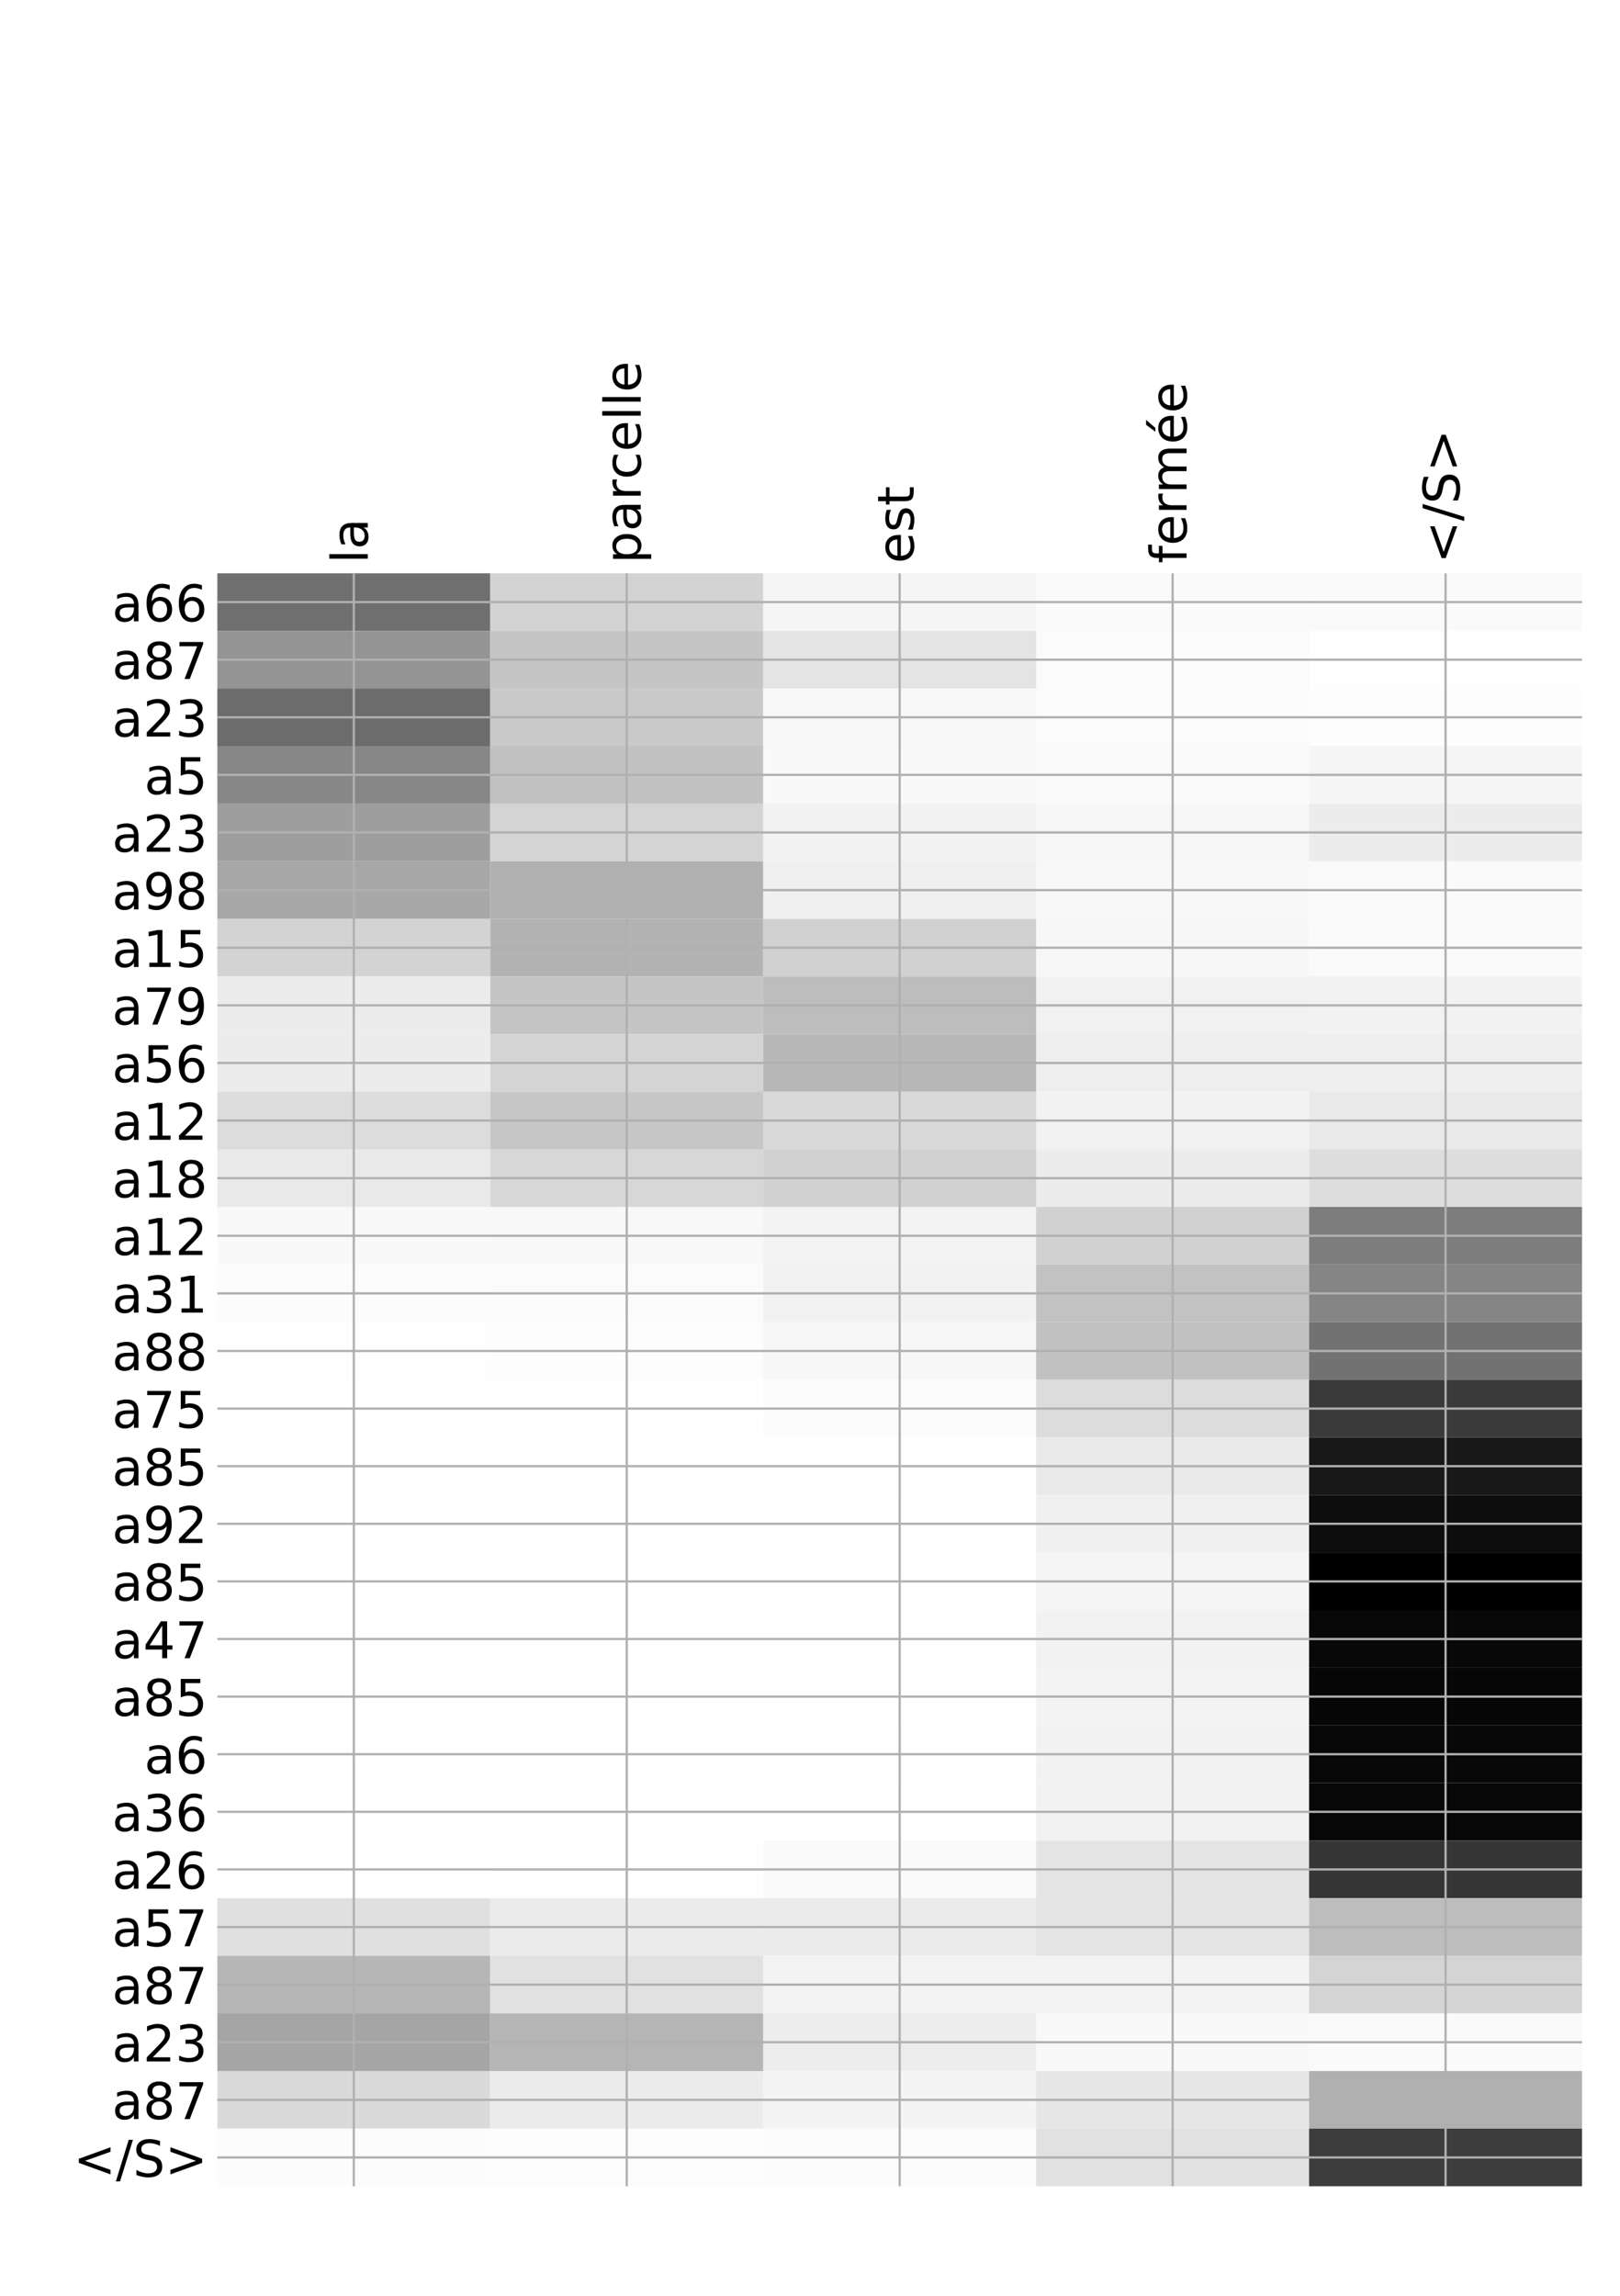 <?xml version="1.0" encoding="utf-8" standalone="no"?>
<!DOCTYPE svg PUBLIC "-//W3C//DTD SVG 1.1//EN"
  "http://www.w3.org/Graphics/SVG/1.1/DTD/svg11.dtd">
<!-- Created with matplotlib (http://matplotlib.org/) -->
<svg height="816pt" version="1.1" viewBox="0 0 576 816" width="576pt" xmlns="http://www.w3.org/2000/svg" xmlns:xlink="http://www.w3.org/1999/xlink">
 <defs>
  <style type="text/css">
*{stroke-linecap:butt;stroke-linejoin:round;}
  </style>
 </defs>
 <g id="figure_1">
  <g id="patch_1">
   <path d="M 0 816 
L 576 816 
L 576 0 
L 0 0 
z
" style="fill:#ffffff;"/>
  </g>
  <g id="axes_1">
   <g id="PolyCollection_1">
    <path clip-path="url(#p87428ae149)" d="M 77.275 203.764 
L 77.275 224.239 
L 174.32 224.239 
L 174.32 203.764 
L 77.275 203.764 
z
" style="fill:#6f6f6f;"/>
    <path clip-path="url(#p87428ae149)" d="M 174.32 203.764 
L 174.32 224.239 
L 271.365 224.239 
L 271.365 203.764 
L 174.32 203.764 
z
" style="fill:#d3d3d3;"/>
    <path clip-path="url(#p87428ae149)" d="M 271.365 203.764 
L 271.365 224.239 
L 368.41 224.239 
L 368.41 203.764 
L 271.365 203.764 
z
" style="fill:#f5f5f5;"/>
    <path clip-path="url(#p87428ae149)" d="M 368.41 203.764 
L 368.41 224.239 
L 465.455 224.239 
L 465.455 203.764 
L 368.41 203.764 
z
" style="fill:#fafafa;"/>
    <path clip-path="url(#p87428ae149)" d="M 465.455 203.764 
L 465.455 224.239 
L 562.5 224.239 
L 562.5 203.764 
L 465.455 203.764 
z
" style="fill:#fafafa;"/>
    <path clip-path="url(#p87428ae149)" d="M 77.275 224.239 
L 77.275 244.714 
L 174.32 244.714 
L 174.32 224.239 
L 77.275 224.239 
z
" style="fill:#949494;"/>
    <path clip-path="url(#p87428ae149)" d="M 174.32 224.239 
L 174.32 244.714 
L 271.365 244.714 
L 271.365 224.239 
L 174.32 224.239 
z
" style="fill:#c5c5c5;"/>
    <path clip-path="url(#p87428ae149)" d="M 271.365 224.239 
L 271.365 244.714 
L 368.41 244.714 
L 368.41 224.239 
L 271.365 224.239 
z
" style="fill:#e4e4e4;"/>
    <path clip-path="url(#p87428ae149)" d="M 368.41 224.239 
L 368.41 244.714 
L 465.455 244.714 
L 465.455 224.239 
L 368.41 224.239 
z
" style="fill:#fbfbfb;"/>
    <path clip-path="url(#p87428ae149)" d="M 465.455 224.239 
L 465.455 244.714 
L 562.5 244.714 
L 562.5 224.239 
L 465.455 224.239 
z
" style="fill:#fefefe;"/>
    <path clip-path="url(#p87428ae149)" d="M 77.275 244.714 
L 77.275 265.19 
L 174.32 265.19 
L 174.32 244.714 
L 77.275 244.714 
z
" style="fill:#6c6c6c;"/>
    <path clip-path="url(#p87428ae149)" d="M 174.32 244.714 
L 174.32 265.19 
L 271.365 265.19 
L 271.365 244.714 
L 174.32 244.714 
z
" style="fill:#c9c9c9;"/>
    <path clip-path="url(#p87428ae149)" d="M 271.365 244.714 
L 271.365 265.19 
L 368.41 265.19 
L 368.41 244.714 
L 271.365 244.714 
z
" style="fill:#f8f8f8;"/>
    <path clip-path="url(#p87428ae149)" d="M 368.41 244.714 
L 368.41 265.19 
L 465.455 265.19 
L 465.455 244.714 
L 368.41 244.714 
z
" style="fill:#fbfbfb;"/>
    <path clip-path="url(#p87428ae149)" d="M 465.455 244.714 
L 465.455 265.19 
L 562.5 265.19 
L 562.5 244.714 
L 465.455 244.714 
z
" style="fill:#fdfdfd;"/>
    <path clip-path="url(#p87428ae149)" d="M 77.275 265.19 
L 77.275 285.665 
L 174.32 285.665 
L 174.32 265.19 
L 77.275 265.19 
z
" style="fill:#878787;"/>
    <path clip-path="url(#p87428ae149)" d="M 174.32 265.19 
L 174.32 285.665 
L 271.365 285.665 
L 271.365 265.19 
L 174.32 265.19 
z
" style="fill:#c1c1c1;"/>
    <path clip-path="url(#p87428ae149)" d="M 271.365 265.19 
L 271.365 285.665 
L 368.41 285.665 
L 368.41 265.19 
L 271.365 265.19 
z
" style="fill:#f9f9f9;"/>
    <path clip-path="url(#p87428ae149)" d="M 368.41 265.19 
L 368.41 285.665 
L 465.455 285.665 
L 465.455 265.19 
L 368.41 265.19 
z
" style="fill:#fafafa;"/>
    <path clip-path="url(#p87428ae149)" d="M 465.455 265.19 
L 465.455 285.665 
L 562.5 285.665 
L 562.5 265.19 
L 465.455 265.19 
z
" style="fill:#f5f5f5;"/>
    <path clip-path="url(#p87428ae149)" d="M 77.275 285.665 
L 77.275 306.14 
L 174.32 306.14 
L 174.32 285.665 
L 77.275 285.665 
z
" style="fill:#9e9e9e;"/>
    <path clip-path="url(#p87428ae149)" d="M 174.32 285.665 
L 174.32 306.14 
L 271.365 306.14 
L 271.365 285.665 
L 174.32 285.665 
z
" style="fill:#d4d4d4;"/>
    <path clip-path="url(#p87428ae149)" d="M 271.365 285.665 
L 271.365 306.14 
L 368.41 306.14 
L 368.41 285.665 
L 271.365 285.665 
z
" style="fill:#f2f2f2;"/>
    <path clip-path="url(#p87428ae149)" d="M 368.41 285.665 
L 368.41 306.14 
L 465.455 306.14 
L 465.455 285.665 
L 368.41 285.665 
z
" style="fill:#f6f6f6;"/>
    <path clip-path="url(#p87428ae149)" d="M 465.455 285.665 
L 465.455 306.14 
L 562.5 306.14 
L 562.5 285.665 
L 465.455 285.665 
z
" style="fill:#ececec;"/>
    <path clip-path="url(#p87428ae149)" d="M 77.275 306.14 
L 77.275 326.615 
L 174.32 326.615 
L 174.32 306.14 
L 77.275 306.14 
z
" style="fill:#a7a7a7;"/>
    <path clip-path="url(#p87428ae149)" d="M 174.32 306.14 
L 174.32 326.615 
L 271.365 326.615 
L 271.365 306.14 
L 174.32 306.14 
z
" style="fill:#b0b0b0;"/>
    <path clip-path="url(#p87428ae149)" d="M 271.365 306.14 
L 271.365 326.615 
L 368.41 326.615 
L 368.41 306.14 
L 271.365 306.14 
z
" style="fill:#f0f0f0;"/>
    <path clip-path="url(#p87428ae149)" d="M 368.41 306.14 
L 368.41 326.615 
L 465.455 326.615 
L 465.455 306.14 
L 368.41 306.14 
z
" style="fill:#f8f8f8;"/>
    <path clip-path="url(#p87428ae149)" d="M 465.455 306.14 
L 465.455 326.615 
L 562.5 326.615 
L 562.5 306.14 
L 465.455 306.14 
z
" style="fill:#fafafa;"/>
    <path clip-path="url(#p87428ae149)" d="M 77.275 326.615 
L 77.275 347.09 
L 174.32 347.09 
L 174.32 326.615 
L 77.275 326.615 
z
" style="fill:#d3d3d3;"/>
    <path clip-path="url(#p87428ae149)" d="M 174.32 326.615 
L 174.32 347.09 
L 271.365 347.09 
L 271.365 326.615 
L 174.32 326.615 
z
" style="fill:#b3b3b3;"/>
    <path clip-path="url(#p87428ae149)" d="M 271.365 326.615 
L 271.365 347.09 
L 368.41 347.09 
L 368.41 326.615 
L 271.365 326.615 
z
" style="fill:#d1d1d1;"/>
    <path clip-path="url(#p87428ae149)" d="M 368.41 326.615 
L 368.41 347.09 
L 465.455 347.09 
L 465.455 326.615 
L 368.41 326.615 
z
" style="fill:#f7f7f7;"/>
    <path clip-path="url(#p87428ae149)" d="M 465.455 326.615 
L 465.455 347.09 
L 562.5 347.09 
L 562.5 326.615 
L 465.455 326.615 
z
" style="fill:#fafafa;"/>
    <path clip-path="url(#p87428ae149)" d="M 77.275 347.09 
L 77.275 367.566 
L 174.32 367.566 
L 174.32 347.09 
L 77.275 347.09 
z
" style="fill:#ececec;"/>
    <path clip-path="url(#p87428ae149)" d="M 174.32 347.09 
L 174.32 367.566 
L 271.365 367.566 
L 271.365 347.09 
L 174.32 347.09 
z
" style="fill:#c5c5c5;"/>
    <path clip-path="url(#p87428ae149)" d="M 271.365 347.09 
L 271.365 367.566 
L 368.41 367.566 
L 368.41 347.09 
L 271.365 347.09 
z
" style="fill:#bdbdbd;"/>
    <path clip-path="url(#p87428ae149)" d="M 368.41 347.09 
L 368.41 367.566 
L 465.455 367.566 
L 465.455 347.09 
L 368.41 347.09 
z
" style="fill:#f1f1f1;"/>
    <path clip-path="url(#p87428ae149)" d="M 465.455 347.09 
L 465.455 367.566 
L 562.5 367.566 
L 562.5 347.09 
L 465.455 347.09 
z
" style="fill:#f2f2f2;"/>
    <path clip-path="url(#p87428ae149)" d="M 77.275 367.566 
L 77.275 388.041 
L 174.32 388.041 
L 174.32 367.566 
L 77.275 367.566 
z
" style="fill:#ececec;"/>
    <path clip-path="url(#p87428ae149)" d="M 174.32 367.566 
L 174.32 388.041 
L 271.365 388.041 
L 271.365 367.566 
L 174.32 367.566 
z
" style="fill:#d4d4d4;"/>
    <path clip-path="url(#p87428ae149)" d="M 271.365 367.566 
L 271.365 388.041 
L 368.41 388.041 
L 368.41 367.566 
L 271.365 367.566 
z
" style="fill:#b8b8b8;"/>
    <path clip-path="url(#p87428ae149)" d="M 368.41 367.566 
L 368.41 388.041 
L 465.455 388.041 
L 465.455 367.566 
L 368.41 367.566 
z
" style="fill:#eeeeee;"/>
    <path clip-path="url(#p87428ae149)" d="M 465.455 367.566 
L 465.455 388.041 
L 562.5 388.041 
L 562.5 367.566 
L 465.455 367.566 
z
" style="fill:#eeeeee;"/>
    <path clip-path="url(#p87428ae149)" d="M 77.275 388.041 
L 77.275 408.516 
L 174.32 408.516 
L 174.32 388.041 
L 77.275 388.041 
z
" style="fill:#dcdcdc;"/>
    <path clip-path="url(#p87428ae149)" d="M 174.32 388.041 
L 174.32 408.516 
L 271.365 408.516 
L 271.365 388.041 
L 174.32 388.041 
z
" style="fill:#c6c6c6;"/>
    <path clip-path="url(#p87428ae149)" d="M 271.365 388.041 
L 271.365 408.516 
L 368.41 408.516 
L 368.41 388.041 
L 271.365 388.041 
z
" style="fill:#d9d9d9;"/>
    <path clip-path="url(#p87428ae149)" d="M 368.41 388.041 
L 368.41 408.516 
L 465.455 408.516 
L 465.455 388.041 
L 368.41 388.041 
z
" style="fill:#f2f2f2;"/>
    <path clip-path="url(#p87428ae149)" d="M 465.455 388.041 
L 465.455 408.516 
L 562.5 408.516 
L 562.5 388.041 
L 465.455 388.041 
z
" style="fill:#e9e9e9;"/>
    <path clip-path="url(#p87428ae149)" d="M 77.275 408.516 
L 77.275 428.991 
L 174.32 428.991 
L 174.32 408.516 
L 77.275 408.516 
z
" style="fill:#e9e9e9;"/>
    <path clip-path="url(#p87428ae149)" d="M 174.32 408.516 
L 174.32 428.991 
L 271.365 428.991 
L 271.365 408.516 
L 174.32 408.516 
z
" style="fill:#d7d7d7;"/>
    <path clip-path="url(#p87428ae149)" d="M 271.365 408.516 
L 271.365 428.991 
L 368.41 428.991 
L 368.41 408.516 
L 271.365 408.516 
z
" style="fill:#d1d1d1;"/>
    <path clip-path="url(#p87428ae149)" d="M 368.41 408.516 
L 368.41 428.991 
L 465.455 428.991 
L 465.455 408.516 
L 368.41 408.516 
z
" style="fill:#ececec;"/>
    <path clip-path="url(#p87428ae149)" d="M 465.455 408.516 
L 465.455 428.991 
L 562.5 428.991 
L 562.5 408.516 
L 465.455 408.516 
z
" style="fill:#dddddd;"/>
    <path clip-path="url(#p87428ae149)" d="M 77.275 428.991 
L 77.275 449.467 
L 174.32 449.467 
L 174.32 428.991 
L 77.275 428.991 
z
" style="fill:#f9f9f9;"/>
    <path clip-path="url(#p87428ae149)" d="M 174.32 428.991 
L 174.32 449.467 
L 271.365 449.467 
L 271.365 428.991 
L 174.32 428.991 
z
" style="fill:#f8f8f8;"/>
    <path clip-path="url(#p87428ae149)" d="M 271.365 428.991 
L 271.365 449.467 
L 368.41 449.467 
L 368.41 428.991 
L 271.365 428.991 
z
" style="fill:#f3f3f3;"/>
    <path clip-path="url(#p87428ae149)" d="M 368.41 428.991 
L 368.41 449.467 
L 465.455 449.467 
L 465.455 428.991 
L 368.41 428.991 
z
" style="fill:#d1d1d1;"/>
    <path clip-path="url(#p87428ae149)" d="M 465.455 428.991 
L 465.455 449.467 
L 562.5 449.467 
L 562.5 428.991 
L 465.455 428.991 
z
" style="fill:#7d7d7d;"/>
    <path clip-path="url(#p87428ae149)" d="M 77.275 449.467 
L 77.275 469.942 
L 174.32 469.942 
L 174.32 449.467 
L 77.275 449.467 
z
" style="fill:#fcfcfc;"/>
    <path clip-path="url(#p87428ae149)" d="M 174.32 449.467 
L 174.32 469.942 
L 271.365 469.942 
L 271.365 449.467 
L 174.32 449.467 
z
" style="fill:#fbfbfb;"/>
    <path clip-path="url(#p87428ae149)" d="M 271.365 449.467 
L 271.365 469.942 
L 368.41 469.942 
L 368.41 449.467 
L 271.365 449.467 
z
" style="fill:#f2f2f2;"/>
    <path clip-path="url(#p87428ae149)" d="M 368.41 449.467 
L 368.41 469.942 
L 465.455 469.942 
L 465.455 449.467 
L 368.41 449.467 
z
" style="fill:#c2c2c2;"/>
    <path clip-path="url(#p87428ae149)" d="M 465.455 449.467 
L 465.455 469.942 
L 562.5 469.942 
L 562.5 449.467 
L 465.455 449.467 
z
" style="fill:#858585;"/>
    <path clip-path="url(#p87428ae149)" d="M 77.275 469.942 
L 77.275 490.417 
L 174.32 490.417 
L 174.32 469.942 
L 77.275 469.942 
z
" style="fill:#fefefe;"/>
    <path clip-path="url(#p87428ae149)" d="M 174.32 469.942 
L 174.32 490.417 
L 271.365 490.417 
L 271.365 469.942 
L 174.32 469.942 
z
" style="fill:#fdfdfd;"/>
    <path clip-path="url(#p87428ae149)" d="M 271.365 469.942 
L 271.365 490.417 
L 368.41 490.417 
L 368.41 469.942 
L 271.365 469.942 
z
" style="fill:#f7f7f7;"/>
    <path clip-path="url(#p87428ae149)" d="M 368.41 469.942 
L 368.41 490.417 
L 465.455 490.417 
L 465.455 469.942 
L 368.41 469.942 
z
" style="fill:#c1c1c1;"/>
    <path clip-path="url(#p87428ae149)" d="M 465.455 469.942 
L 465.455 490.417 
L 562.5 490.417 
L 562.5 469.942 
L 465.455 469.942 
z
" style="fill:#727272;"/>
    <path clip-path="url(#p87428ae149)" d="M 77.275 490.417 
L 77.275 510.892 
L 174.32 510.892 
L 174.32 490.417 
L 77.275 490.417 
z
" style="fill:#ffffff;"/>
    <path clip-path="url(#p87428ae149)" d="M 174.32 490.417 
L 174.32 510.892 
L 271.365 510.892 
L 271.365 490.417 
L 174.32 490.417 
z
" style="fill:#ffffff;"/>
    <path clip-path="url(#p87428ae149)" d="M 271.365 490.417 
L 271.365 510.892 
L 368.41 510.892 
L 368.41 490.417 
L 271.365 490.417 
z
" style="fill:#fcfcfc;"/>
    <path clip-path="url(#p87428ae149)" d="M 368.41 490.417 
L 368.41 510.892 
L 465.455 510.892 
L 465.455 490.417 
L 368.41 490.417 
z
" style="fill:#dcdcdc;"/>
    <path clip-path="url(#p87428ae149)" d="M 465.455 490.417 
L 465.455 510.892 
L 562.5 510.892 
L 562.5 490.417 
L 465.455 490.417 
z
" style="fill:#3a3a3a;"/>
    <path clip-path="url(#p87428ae149)" d="M 77.275 510.892 
L 77.275 531.367 
L 174.32 531.367 
L 174.32 510.892 
L 77.275 510.892 
z
" style="fill:#ffffff;"/>
    <path clip-path="url(#p87428ae149)" d="M 174.32 510.892 
L 174.32 531.367 
L 271.365 531.367 
L 271.365 510.892 
L 174.32 510.892 
z
" style="fill:#ffffff;"/>
    <path clip-path="url(#p87428ae149)" d="M 271.365 510.892 
L 271.365 531.367 
L 368.41 531.367 
L 368.41 510.892 
L 271.365 510.892 
z
" style="fill:#fefefe;"/>
    <path clip-path="url(#p87428ae149)" d="M 368.41 510.892 
L 368.41 531.367 
L 465.455 531.367 
L 465.455 510.892 
L 368.41 510.892 
z
" style="fill:#e9e9e9;"/>
    <path clip-path="url(#p87428ae149)" d="M 465.455 510.892 
L 465.455 531.367 
L 562.5 531.367 
L 562.5 510.892 
L 465.455 510.892 
z
" style="fill:#181818;"/>
    <path clip-path="url(#p87428ae149)" d="M 77.275 531.367 
L 77.275 551.843 
L 174.32 551.843 
L 174.32 531.367 
L 77.275 531.367 
z
" style="fill:#ffffff;"/>
    <path clip-path="url(#p87428ae149)" d="M 174.32 531.367 
L 174.32 551.843 
L 271.365 551.843 
L 271.365 531.367 
L 174.32 531.367 
z
" style="fill:#ffffff;"/>
    <path clip-path="url(#p87428ae149)" d="M 271.365 531.367 
L 271.365 551.843 
L 368.41 551.843 
L 368.41 531.367 
L 271.365 531.367 
z
" style="fill:#ffffff;"/>
    <path clip-path="url(#p87428ae149)" d="M 368.41 531.367 
L 368.41 551.843 
L 465.455 551.843 
L 465.455 531.367 
L 368.41 531.367 
z
" style="fill:#f0f0f0;"/>
    <path clip-path="url(#p87428ae149)" d="M 465.455 531.367 
L 465.455 551.843 
L 562.5 551.843 
L 562.5 531.367 
L 465.455 531.367 
z
" style="fill:#0d0d0d;"/>
    <path clip-path="url(#p87428ae149)" d="M 77.275 551.843 
L 77.275 572.318 
L 174.32 572.318 
L 174.32 551.843 
L 77.275 551.843 
z
" style="fill:#ffffff;"/>
    <path clip-path="url(#p87428ae149)" d="M 174.32 551.843 
L 174.32 572.318 
L 271.365 572.318 
L 271.365 551.843 
L 174.32 551.843 
z
" style="fill:#ffffff;"/>
    <path clip-path="url(#p87428ae149)" d="M 271.365 551.843 
L 271.365 572.318 
L 368.41 572.318 
L 368.41 551.843 
L 271.365 551.843 
z
" style="fill:#ffffff;"/>
    <path clip-path="url(#p87428ae149)" d="M 368.41 551.843 
L 368.41 572.318 
L 465.455 572.318 
L 465.455 551.843 
L 368.41 551.843 
z
" style="fill:#f5f5f5;"/>
    <path clip-path="url(#p87428ae149)" d="M 465.455 551.843 
L 465.455 572.318 
L 562.5 572.318 
L 562.5 551.843 
L 465.455 551.843 
z
"/>
    <path clip-path="url(#p87428ae149)" d="M 77.275 572.318 
L 77.275 592.793 
L 174.32 592.793 
L 174.32 572.318 
L 77.275 572.318 
z
" style="fill:#ffffff;"/>
    <path clip-path="url(#p87428ae149)" d="M 174.32 572.318 
L 174.32 592.793 
L 271.365 592.793 
L 271.365 572.318 
L 174.32 572.318 
z
" style="fill:#ffffff;"/>
    <path clip-path="url(#p87428ae149)" d="M 271.365 572.318 
L 271.365 592.793 
L 368.41 592.793 
L 368.41 572.318 
L 271.365 572.318 
z
" style="fill:#ffffff;"/>
    <path clip-path="url(#p87428ae149)" d="M 368.41 572.318 
L 368.41 592.793 
L 465.455 592.793 
L 465.455 572.318 
L 368.41 572.318 
z
" style="fill:#f2f2f2;"/>
    <path clip-path="url(#p87428ae149)" d="M 465.455 572.318 
L 465.455 592.793 
L 562.5 592.793 
L 562.5 572.318 
L 465.455 572.318 
z
" style="fill:#080808;"/>
    <path clip-path="url(#p87428ae149)" d="M 77.275 592.793 
L 77.275 613.268 
L 174.32 613.268 
L 174.32 592.793 
L 77.275 592.793 
z
" style="fill:#ffffff;"/>
    <path clip-path="url(#p87428ae149)" d="M 174.32 592.793 
L 174.32 613.268 
L 271.365 613.268 
L 271.365 592.793 
L 174.32 592.793 
z
" style="fill:#ffffff;"/>
    <path clip-path="url(#p87428ae149)" d="M 271.365 592.793 
L 271.365 613.268 
L 368.41 613.268 
L 368.41 592.793 
L 271.365 592.793 
z
" style="fill:#ffffff;"/>
    <path clip-path="url(#p87428ae149)" d="M 368.41 592.793 
L 368.41 613.268 
L 465.455 613.268 
L 465.455 592.793 
L 368.41 592.793 
z
" style="fill:#f3f3f3;"/>
    <path clip-path="url(#p87428ae149)" d="M 465.455 592.793 
L 465.455 613.268 
L 562.5 613.268 
L 562.5 592.793 
L 465.455 592.793 
z
" style="fill:#060606;"/>
    <path clip-path="url(#p87428ae149)" d="M 77.275 613.268 
L 77.275 633.743 
L 174.32 633.743 
L 174.32 613.268 
L 77.275 613.268 
z
" style="fill:#ffffff;"/>
    <path clip-path="url(#p87428ae149)" d="M 174.32 613.268 
L 174.32 633.743 
L 271.365 633.743 
L 271.365 613.268 
L 174.32 613.268 
z
" style="fill:#ffffff;"/>
    <path clip-path="url(#p87428ae149)" d="M 271.365 613.268 
L 271.365 633.743 
L 368.41 633.743 
L 368.41 613.268 
L 271.365 613.268 
z
" style="fill:#fefefe;"/>
    <path clip-path="url(#p87428ae149)" d="M 368.41 613.268 
L 368.41 633.743 
L 465.455 633.743 
L 465.455 613.268 
L 368.41 613.268 
z
" style="fill:#f2f2f2;"/>
    <path clip-path="url(#p87428ae149)" d="M 465.455 613.268 
L 465.455 633.743 
L 562.5 633.743 
L 562.5 613.268 
L 465.455 613.268 
z
" style="fill:#080808;"/>
    <path clip-path="url(#p87428ae149)" d="M 77.275 633.743 
L 77.275 654.219 
L 174.32 654.219 
L 174.32 633.743 
L 77.275 633.743 
z
" style="fill:#ffffff;"/>
    <path clip-path="url(#p87428ae149)" d="M 174.32 633.743 
L 174.32 654.219 
L 271.365 654.219 
L 271.365 633.743 
L 174.32 633.743 
z
" style="fill:#ffffff;"/>
    <path clip-path="url(#p87428ae149)" d="M 271.365 633.743 
L 271.365 654.219 
L 368.41 654.219 
L 368.41 633.743 
L 271.365 633.743 
z
" style="fill:#ffffff;"/>
    <path clip-path="url(#p87428ae149)" d="M 368.41 633.743 
L 368.41 654.219 
L 465.455 654.219 
L 465.455 633.743 
L 368.41 633.743 
z
" style="fill:#f2f2f2;"/>
    <path clip-path="url(#p87428ae149)" d="M 465.455 633.743 
L 465.455 654.219 
L 562.5 654.219 
L 562.5 633.743 
L 465.455 633.743 
z
" style="fill:#070707;"/>
    <path clip-path="url(#p87428ae149)" d="M 77.275 654.219 
L 77.275 674.694 
L 174.32 674.694 
L 174.32 654.219 
L 77.275 654.219 
z
" style="fill:#ffffff;"/>
    <path clip-path="url(#p87428ae149)" d="M 174.32 654.219 
L 174.32 674.694 
L 271.365 674.694 
L 271.365 654.219 
L 174.32 654.219 
z
" style="fill:#fefefe;"/>
    <path clip-path="url(#p87428ae149)" d="M 271.365 654.219 
L 271.365 674.694 
L 368.41 674.694 
L 368.41 654.219 
L 271.365 654.219 
z
" style="fill:#fafafa;"/>
    <path clip-path="url(#p87428ae149)" d="M 368.41 654.219 
L 368.41 674.694 
L 465.455 674.694 
L 465.455 654.219 
L 368.41 654.219 
z
" style="fill:#e4e4e4;"/>
    <path clip-path="url(#p87428ae149)" d="M 465.455 654.219 
L 465.455 674.694 
L 562.5 674.694 
L 562.5 654.219 
L 465.455 654.219 
z
" style="fill:#353535;"/>
    <path clip-path="url(#p87428ae149)" d="M 77.275 674.694 
L 77.275 695.169 
L 174.32 695.169 
L 174.32 674.694 
L 77.275 674.694 
z
" style="fill:#e0e0e0;"/>
    <path clip-path="url(#p87428ae149)" d="M 174.32 674.694 
L 174.32 695.169 
L 271.365 695.169 
L 271.365 674.694 
L 174.32 674.694 
z
" style="fill:#ebebeb;"/>
    <path clip-path="url(#p87428ae149)" d="M 271.365 674.694 
L 271.365 695.169 
L 368.41 695.169 
L 368.41 674.694 
L 271.365 674.694 
z
" style="fill:#ebebeb;"/>
    <path clip-path="url(#p87428ae149)" d="M 368.41 674.694 
L 368.41 695.169 
L 465.455 695.169 
L 465.455 674.694 
L 368.41 674.694 
z
" style="fill:#e4e4e4;"/>
    <path clip-path="url(#p87428ae149)" d="M 465.455 674.694 
L 465.455 695.169 
L 562.5 695.169 
L 562.5 674.694 
L 465.455 674.694 
z
" style="fill:#bdbdbd;"/>
    <path clip-path="url(#p87428ae149)" d="M 77.275 695.169 
L 77.275 715.644 
L 174.32 715.644 
L 174.32 695.169 
L 77.275 695.169 
z
" style="fill:#b6b6b6;"/>
    <path clip-path="url(#p87428ae149)" d="M 174.32 695.169 
L 174.32 715.644 
L 271.365 715.644 
L 271.365 695.169 
L 174.32 695.169 
z
" style="fill:#e1e1e1;"/>
    <path clip-path="url(#p87428ae149)" d="M 271.365 695.169 
L 271.365 715.644 
L 368.41 715.644 
L 368.41 695.169 
L 271.365 695.169 
z
" style="fill:#f3f3f3;"/>
    <path clip-path="url(#p87428ae149)" d="M 368.41 695.169 
L 368.41 715.644 
L 465.455 715.644 
L 465.455 695.169 
L 368.41 695.169 
z
" style="fill:#f3f3f3;"/>
    <path clip-path="url(#p87428ae149)" d="M 465.455 695.169 
L 465.455 715.644 
L 562.5 715.644 
L 562.5 695.169 
L 465.455 695.169 
z
" style="fill:#d4d4d4;"/>
    <path clip-path="url(#p87428ae149)" d="M 77.275 715.644 
L 77.275 736.12 
L 174.32 736.12 
L 174.32 715.644 
L 77.275 715.644 
z
" style="fill:#a5a5a5;"/>
    <path clip-path="url(#p87428ae149)" d="M 174.32 715.644 
L 174.32 736.12 
L 271.365 736.12 
L 271.365 715.644 
L 174.32 715.644 
z
" style="fill:#b5b5b5;"/>
    <path clip-path="url(#p87428ae149)" d="M 271.365 715.644 
L 271.365 736.12 
L 368.41 736.12 
L 368.41 715.644 
L 271.365 715.644 
z
" style="fill:#ededed;"/>
    <path clip-path="url(#p87428ae149)" d="M 368.41 715.644 
L 368.41 736.12 
L 465.455 736.12 
L 465.455 715.644 
L 368.41 715.644 
z
" style="fill:#f9f9f9;"/>
    <path clip-path="url(#p87428ae149)" d="M 465.455 715.644 
L 465.455 736.12 
L 562.5 736.12 
L 562.5 715.644 
L 465.455 715.644 
z
" style="fill:#fafafa;"/>
    <path clip-path="url(#p87428ae149)" d="M 77.275 736.12 
L 77.275 756.595 
L 174.32 756.595 
L 174.32 736.12 
L 77.275 736.12 
z
" style="fill:#dadada;"/>
    <path clip-path="url(#p87428ae149)" d="M 174.32 736.12 
L 174.32 756.595 
L 271.365 756.595 
L 271.365 736.12 
L 174.32 736.12 
z
" style="fill:#ebebeb;"/>
    <path clip-path="url(#p87428ae149)" d="M 271.365 736.12 
L 271.365 756.595 
L 368.41 756.595 
L 368.41 736.12 
L 271.365 736.12 
z
" style="fill:#f4f4f4;"/>
    <path clip-path="url(#p87428ae149)" d="M 368.41 736.12 
L 368.41 756.595 
L 465.455 756.595 
L 465.455 736.12 
L 368.41 736.12 
z
" style="fill:#e6e6e6;"/>
    <path clip-path="url(#p87428ae149)" d="M 465.455 736.12 
L 465.455 756.595 
L 562.5 756.595 
L 562.5 736.12 
L 465.455 736.12 
z
" style="fill:#b0b0b0;"/>
    <path clip-path="url(#p87428ae149)" d="M 77.275 756.595 
L 77.275 777.07 
L 174.32 777.07 
L 174.32 756.595 
L 77.275 756.595 
z
" style="fill:#fcfcfc;"/>
    <path clip-path="url(#p87428ae149)" d="M 174.32 756.595 
L 174.32 777.07 
L 271.365 777.07 
L 271.365 756.595 
L 174.32 756.595 
z
" style="fill:#fdfdfd;"/>
    <path clip-path="url(#p87428ae149)" d="M 271.365 756.595 
L 271.365 777.07 
L 368.41 777.07 
L 368.41 756.595 
L 271.365 756.595 
z
" style="fill:#fcfcfc;"/>
    <path clip-path="url(#p87428ae149)" d="M 368.41 756.595 
L 368.41 777.07 
L 465.455 777.07 
L 465.455 756.595 
L 368.41 756.595 
z
" style="fill:#e1e1e1;"/>
    <path clip-path="url(#p87428ae149)" d="M 465.455 756.595 
L 465.455 777.07 
L 562.5 777.07 
L 562.5 756.595 
L 465.455 756.595 
z
" style="fill:#3d3d3d;"/>
   </g>
   <g id="matplotlib.axis_1">
    <g id="xtick_1">
     <g id="line2d_1">
      <path clip-path="url(#p87428ae149)" d="M 125.797 777.07 
L 125.797 203.764 
" style="fill:none;stroke:#b0b0b0;stroke-linecap:square;stroke-width:0.8;"/>
     </g>
     <g id="line2d_2"/>
     <g id="text_1">
      <!-- la -->
      <defs>
       <path d="M 9.422 75.984 
L 18.406 75.984 
L 18.406 0 
L 9.422 0 
z
" id="DejaVuSans-6c"/>
       <path d="M 34.281 27.484 
Q 23.391 27.484 19.188 25 
Q 14.984 22.516 14.984 16.5 
Q 14.984 11.719 18.141 8.906 
Q 21.297 6.109 26.703 6.109 
Q 34.188 6.109 38.703 11.406 
Q 43.219 16.703 43.219 25.484 
L 43.219 27.484 
z
M 52.203 31.203 
L 52.203 0 
L 43.219 0 
L 43.219 8.297 
Q 40.141 3.328 35.547 0.953 
Q 30.953 -1.422 24.312 -1.422 
Q 15.922 -1.422 10.953 3.297 
Q 6 8.016 6 15.922 
Q 6 25.141 12.172 29.828 
Q 18.359 34.516 30.609 34.516 
L 43.219 34.516 
L 43.219 35.406 
Q 43.219 41.609 39.141 45 
Q 35.062 48.391 27.688 48.391 
Q 23 48.391 18.547 47.266 
Q 14.109 46.141 10.016 43.891 
L 10.016 52.203 
Q 14.938 54.109 19.578 55.047 
Q 24.219 56 28.609 56 
Q 40.484 56 46.344 49.844 
Q 52.203 43.703 52.203 31.203 
z
" id="DejaVuSans-61"/>
      </defs>
      <g transform="translate(130.764 200.264)rotate(-90)scale(0.18 -0.18)">
       <use xlink:href="#DejaVuSans-6c"/>
       <use x="27.783" xlink:href="#DejaVuSans-61"/>
      </g>
     </g>
    </g>
    <g id="xtick_2">
     <g id="line2d_3">
      <path clip-path="url(#p87428ae149)" d="M 222.843 777.07 
L 222.843 203.764 
" style="fill:none;stroke:#b0b0b0;stroke-linecap:square;stroke-width:0.8;"/>
     </g>
     <g id="line2d_4"/>
     <g id="text_2">
      <!-- parcelle -->
      <defs>
       <path d="M 18.109 8.203 
L 18.109 -20.797 
L 9.078 -20.797 
L 9.078 54.688 
L 18.109 54.688 
L 18.109 46.391 
Q 20.953 51.266 25.266 53.625 
Q 29.594 56 35.594 56 
Q 45.562 56 51.781 48.094 
Q 58.016 40.188 58.016 27.297 
Q 58.016 14.406 51.781 6.484 
Q 45.562 -1.422 35.594 -1.422 
Q 29.594 -1.422 25.266 0.953 
Q 20.953 3.328 18.109 8.203 
z
M 48.688 27.297 
Q 48.688 37.203 44.609 42.844 
Q 40.531 48.484 33.406 48.484 
Q 26.266 48.484 22.188 42.844 
Q 18.109 37.203 18.109 27.297 
Q 18.109 17.391 22.188 11.75 
Q 26.266 6.109 33.406 6.109 
Q 40.531 6.109 44.609 11.75 
Q 48.688 17.391 48.688 27.297 
z
" id="DejaVuSans-70"/>
       <path d="M 41.109 46.297 
Q 39.594 47.172 37.812 47.578 
Q 36.031 48 33.891 48 
Q 26.266 48 22.188 43.047 
Q 18.109 38.094 18.109 28.812 
L 18.109 0 
L 9.078 0 
L 9.078 54.688 
L 18.109 54.688 
L 18.109 46.188 
Q 20.953 51.172 25.484 53.578 
Q 30.031 56 36.531 56 
Q 37.453 56 38.578 55.875 
Q 39.703 55.766 41.062 55.516 
z
" id="DejaVuSans-72"/>
       <path d="M 48.781 52.594 
L 48.781 44.188 
Q 44.969 46.297 41.141 47.344 
Q 37.312 48.391 33.406 48.391 
Q 24.656 48.391 19.812 42.844 
Q 14.984 37.312 14.984 27.297 
Q 14.984 17.281 19.812 11.734 
Q 24.656 6.203 33.406 6.203 
Q 37.312 6.203 41.141 7.25 
Q 44.969 8.297 48.781 10.406 
L 48.781 2.094 
Q 45.016 0.344 40.984 -0.531 
Q 36.969 -1.422 32.422 -1.422 
Q 20.062 -1.422 12.781 6.344 
Q 5.516 14.109 5.516 27.297 
Q 5.516 40.672 12.859 48.328 
Q 20.219 56 33.016 56 
Q 37.156 56 41.109 55.141 
Q 45.062 54.297 48.781 52.594 
z
" id="DejaVuSans-63"/>
       <path d="M 56.203 29.594 
L 56.203 25.203 
L 14.891 25.203 
Q 15.484 15.922 20.484 11.062 
Q 25.484 6.203 34.422 6.203 
Q 39.594 6.203 44.453 7.469 
Q 49.312 8.734 54.109 11.281 
L 54.109 2.781 
Q 49.266 0.734 44.188 -0.344 
Q 39.109 -1.422 33.891 -1.422 
Q 20.797 -1.422 13.156 6.188 
Q 5.516 13.812 5.516 26.812 
Q 5.516 40.234 12.766 48.109 
Q 20.016 56 32.328 56 
Q 43.359 56 49.781 48.891 
Q 56.203 41.797 56.203 29.594 
z
M 47.219 32.234 
Q 47.125 39.594 43.094 43.984 
Q 39.062 48.391 32.422 48.391 
Q 24.906 48.391 20.391 44.141 
Q 15.875 39.891 15.188 32.172 
z
" id="DejaVuSans-65"/>
      </defs>
      <g transform="translate(227.809 200.264)rotate(-90)scale(0.18 -0.18)">
       <use xlink:href="#DejaVuSans-70"/>
       <use x="63.477" xlink:href="#DejaVuSans-61"/>
       <use x="124.756" xlink:href="#DejaVuSans-72"/>
       <use x="165.838" xlink:href="#DejaVuSans-63"/>
       <use x="220.818" xlink:href="#DejaVuSans-65"/>
       <use x="282.342" xlink:href="#DejaVuSans-6c"/>
       <use x="310.125" xlink:href="#DejaVuSans-6c"/>
       <use x="337.908" xlink:href="#DejaVuSans-65"/>
      </g>
     </g>
    </g>
    <g id="xtick_3">
     <g id="line2d_5">
      <path clip-path="url(#p87428ae149)" d="M 319.887 777.07 
L 319.887 203.764 
" style="fill:none;stroke:#b0b0b0;stroke-linecap:square;stroke-width:0.8;"/>
     </g>
     <g id="line2d_6"/>
     <g id="text_3">
      <!-- est -->
      <defs>
       <path d="M 44.281 53.078 
L 44.281 44.578 
Q 40.484 46.531 36.375 47.5 
Q 32.281 48.484 27.875 48.484 
Q 21.188 48.484 17.844 46.438 
Q 14.5 44.391 14.5 40.281 
Q 14.5 37.156 16.891 35.375 
Q 19.281 33.594 26.516 31.984 
L 29.594 31.297 
Q 39.156 29.25 43.188 25.516 
Q 47.219 21.781 47.219 15.094 
Q 47.219 7.469 41.188 3.016 
Q 35.156 -1.422 24.609 -1.422 
Q 20.219 -1.422 15.453 -0.562 
Q 10.688 0.297 5.422 2 
L 5.422 11.281 
Q 10.406 8.688 15.234 7.391 
Q 20.062 6.109 24.812 6.109 
Q 31.156 6.109 34.562 8.281 
Q 37.984 10.453 37.984 14.406 
Q 37.984 18.062 35.516 20.016 
Q 33.062 21.969 24.703 23.781 
L 21.578 24.516 
Q 13.234 26.266 9.516 29.906 
Q 5.812 33.547 5.812 39.891 
Q 5.812 47.609 11.281 51.797 
Q 16.75 56 26.812 56 
Q 31.781 56 36.172 55.266 
Q 40.578 54.547 44.281 53.078 
z
" id="DejaVuSans-73"/>
       <path d="M 18.312 70.219 
L 18.312 54.688 
L 36.812 54.688 
L 36.812 47.703 
L 18.312 47.703 
L 18.312 18.016 
Q 18.312 11.328 20.141 9.422 
Q 21.969 7.516 27.594 7.516 
L 36.812 7.516 
L 36.812 0 
L 27.594 0 
Q 17.188 0 13.234 3.875 
Q 9.281 7.766 9.281 18.016 
L 9.281 47.703 
L 2.688 47.703 
L 2.688 54.688 
L 9.281 54.688 
L 9.281 70.219 
z
" id="DejaVuSans-74"/>
      </defs>
      <g transform="translate(324.854 200.264)rotate(-90)scale(0.18 -0.18)">
       <use xlink:href="#DejaVuSans-65"/>
       <use x="61.523" xlink:href="#DejaVuSans-73"/>
       <use x="113.623" xlink:href="#DejaVuSans-74"/>
      </g>
     </g>
    </g>
    <g id="xtick_4">
     <g id="line2d_7">
      <path clip-path="url(#p87428ae149)" d="M 416.933 777.07 
L 416.933 203.764 
" style="fill:none;stroke:#b0b0b0;stroke-linecap:square;stroke-width:0.8;"/>
     </g>
     <g id="line2d_8"/>
     <g id="text_4">
      <!-- fermée -->
      <defs>
       <path d="M 37.109 75.984 
L 37.109 68.5 
L 28.516 68.5 
Q 23.688 68.5 21.797 66.547 
Q 19.922 64.594 19.922 59.516 
L 19.922 54.688 
L 34.719 54.688 
L 34.719 47.703 
L 19.922 47.703 
L 19.922 0 
L 10.891 0 
L 10.891 47.703 
L 2.297 47.703 
L 2.297 54.688 
L 10.891 54.688 
L 10.891 58.5 
Q 10.891 67.625 15.141 71.797 
Q 19.391 75.984 28.609 75.984 
z
" id="DejaVuSans-66"/>
       <path d="M 52 44.188 
Q 55.375 50.25 60.062 53.125 
Q 64.75 56 71.094 56 
Q 79.641 56 84.281 50.016 
Q 88.922 44.047 88.922 33.016 
L 88.922 0 
L 79.891 0 
L 79.891 32.719 
Q 79.891 40.578 77.094 44.375 
Q 74.312 48.188 68.609 48.188 
Q 61.625 48.188 57.562 43.547 
Q 53.516 38.922 53.516 30.906 
L 53.516 0 
L 44.484 0 
L 44.484 32.719 
Q 44.484 40.625 41.703 44.406 
Q 38.922 48.188 33.109 48.188 
Q 26.219 48.188 22.156 43.531 
Q 18.109 38.875 18.109 30.906 
L 18.109 0 
L 9.078 0 
L 9.078 54.688 
L 18.109 54.688 
L 18.109 46.188 
Q 21.188 51.219 25.484 53.609 
Q 29.781 56 35.688 56 
Q 41.656 56 45.828 52.969 
Q 50 49.953 52 44.188 
z
" id="DejaVuSans-6d"/>
       <path d="M 56.203 29.594 
L 56.203 25.203 
L 14.891 25.203 
Q 15.484 15.922 20.484 11.062 
Q 25.484 6.203 34.422 6.203 
Q 39.594 6.203 44.453 7.469 
Q 49.312 8.734 54.109 11.281 
L 54.109 2.781 
Q 49.266 0.734 44.188 -0.344 
Q 39.109 -1.422 33.891 -1.422 
Q 20.797 -1.422 13.156 6.188 
Q 5.516 13.812 5.516 26.812 
Q 5.516 40.234 12.766 48.109 
Q 20.016 56 32.328 56 
Q 43.359 56 49.781 48.891 
Q 56.203 41.797 56.203 29.594 
z
M 47.219 32.234 
Q 47.125 39.594 43.094 43.984 
Q 39.062 48.391 32.422 48.391 
Q 24.906 48.391 20.391 44.141 
Q 15.875 39.891 15.188 32.172 
z
M 38.531 79.984 
L 48.25 79.984 
L 32.344 61.625 
L 24.859 61.625 
z
" id="DejaVuSans-e9"/>
      </defs>
      <g transform="translate(421.899 200.264)rotate(-90)scale(0.18 -0.18)">
       <use xlink:href="#DejaVuSans-66"/>
       <use x="35.205" xlink:href="#DejaVuSans-65"/>
       <use x="96.729" xlink:href="#DejaVuSans-72"/>
       <use x="137.826" xlink:href="#DejaVuSans-6d"/>
       <use x="235.238" xlink:href="#DejaVuSans-e9"/>
       <use x="296.762" xlink:href="#DejaVuSans-65"/>
      </g>
     </g>
    </g>
    <g id="xtick_5">
     <g id="line2d_9">
      <path clip-path="url(#p87428ae149)" d="M 513.977 777.07 
L 513.977 203.764 
" style="fill:none;stroke:#b0b0b0;stroke-linecap:square;stroke-width:0.8;"/>
     </g>
     <g id="line2d_10"/>
     <g id="text_5">
      <!-- &lt;/S&gt; -->
      <defs>
       <path d="M 73.188 49.219 
L 22.797 31.297 
L 73.188 13.484 
L 73.188 4.594 
L 10.594 27.297 
L 10.594 35.406 
L 73.188 58.109 
z
" id="DejaVuSans-3c"/>
       <path d="M 25.391 72.906 
L 33.688 72.906 
L 8.297 -9.281 
L 0 -9.281 
z
" id="DejaVuSans-2f"/>
       <path d="M 53.516 70.516 
L 53.516 60.891 
Q 47.906 63.578 42.922 64.891 
Q 37.938 66.219 33.297 66.219 
Q 25.25 66.219 20.875 63.094 
Q 16.5 59.969 16.5 54.203 
Q 16.5 49.359 19.406 46.891 
Q 22.312 44.438 30.422 42.922 
L 36.375 41.703 
Q 47.406 39.594 52.656 34.297 
Q 57.906 29 57.906 20.125 
Q 57.906 9.516 50.797 4.047 
Q 43.703 -1.422 29.984 -1.422 
Q 24.812 -1.422 18.969 -0.25 
Q 13.141 0.922 6.891 3.219 
L 6.891 13.375 
Q 12.891 10.016 18.656 8.297 
Q 24.422 6.594 29.984 6.594 
Q 38.422 6.594 43.016 9.906 
Q 47.609 13.234 47.609 19.391 
Q 47.609 24.75 44.312 27.781 
Q 41.016 30.812 33.5 32.328 
L 27.484 33.5 
Q 16.453 35.688 11.516 40.375 
Q 6.594 45.062 6.594 53.422 
Q 6.594 63.094 13.406 68.656 
Q 20.219 74.219 32.172 74.219 
Q 37.312 74.219 42.625 73.281 
Q 47.953 72.359 53.516 70.516 
z
" id="DejaVuSans-53"/>
       <path d="M 10.594 49.219 
L 10.594 58.109 
L 73.188 35.406 
L 73.188 27.297 
L 10.594 4.594 
L 10.594 13.484 
L 60.891 31.297 
z
" id="DejaVuSans-3e"/>
      </defs>
      <g transform="translate(518.944 200.264)rotate(-90)scale(0.18 -0.18)">
       <use xlink:href="#DejaVuSans-3c"/>
       <use x="83.789" xlink:href="#DejaVuSans-2f"/>
       <use x="117.48" xlink:href="#DejaVuSans-53"/>
       <use x="180.957" xlink:href="#DejaVuSans-3e"/>
      </g>
     </g>
    </g>
   </g>
   <g id="matplotlib.axis_2">
    <g id="ytick_1">
     <g id="line2d_11">
      <path clip-path="url(#p87428ae149)" d="M 77.275 214.001 
L 562.5 214.001 
" style="fill:none;stroke:#b0b0b0;stroke-linecap:square;stroke-width:0.8;"/>
     </g>
     <g id="line2d_12"/>
     <g id="text_6">
      <!-- a66 -->
      <defs>
       <path d="M 33.016 40.375 
Q 26.375 40.375 22.484 35.828 
Q 18.609 31.297 18.609 23.391 
Q 18.609 15.531 22.484 10.953 
Q 26.375 6.391 33.016 6.391 
Q 39.656 6.391 43.531 10.953 
Q 47.406 15.531 47.406 23.391 
Q 47.406 31.297 43.531 35.828 
Q 39.656 40.375 33.016 40.375 
z
M 52.594 71.297 
L 52.594 62.312 
Q 48.875 64.062 45.094 64.984 
Q 41.312 65.922 37.594 65.922 
Q 27.828 65.922 22.672 59.328 
Q 17.531 52.734 16.797 39.406 
Q 19.672 43.656 24.016 45.922 
Q 28.375 48.188 33.594 48.188 
Q 44.578 48.188 50.953 41.516 
Q 57.328 34.859 57.328 23.391 
Q 57.328 12.156 50.688 5.359 
Q 44.047 -1.422 33.016 -1.422 
Q 20.359 -1.422 13.672 8.266 
Q 6.984 17.969 6.984 36.375 
Q 6.984 53.656 15.188 63.938 
Q 23.391 74.219 37.203 74.219 
Q 40.922 74.219 44.703 73.484 
Q 48.484 72.75 52.594 71.297 
z
" id="DejaVuSans-36"/>
      </defs>
      <g transform="translate(39.839 220.84)scale(0.18 -0.18)">
       <use xlink:href="#DejaVuSans-61"/>
       <use x="61.279" xlink:href="#DejaVuSans-36"/>
       <use x="124.902" xlink:href="#DejaVuSans-36"/>
      </g>
     </g>
    </g>
    <g id="ytick_2">
     <g id="line2d_13">
      <path clip-path="url(#p87428ae149)" d="M 77.275 234.477 
L 562.5 234.477 
" style="fill:none;stroke:#b0b0b0;stroke-linecap:square;stroke-width:0.8;"/>
     </g>
     <g id="line2d_14"/>
     <g id="text_7">
      <!-- a87 -->
      <defs>
       <path d="M 31.781 34.625 
Q 24.75 34.625 20.719 30.859 
Q 16.703 27.094 16.703 20.516 
Q 16.703 13.922 20.719 10.156 
Q 24.75 6.391 31.781 6.391 
Q 38.812 6.391 42.859 10.172 
Q 46.922 13.969 46.922 20.516 
Q 46.922 27.094 42.891 30.859 
Q 38.875 34.625 31.781 34.625 
z
M 21.922 38.812 
Q 15.578 40.375 12.031 44.719 
Q 8.5 49.078 8.5 55.328 
Q 8.5 64.062 14.719 69.141 
Q 20.953 74.219 31.781 74.219 
Q 42.672 74.219 48.875 69.141 
Q 55.078 64.062 55.078 55.328 
Q 55.078 49.078 51.531 44.719 
Q 48 40.375 41.703 38.812 
Q 48.828 37.156 52.797 32.312 
Q 56.781 27.484 56.781 20.516 
Q 56.781 9.906 50.312 4.234 
Q 43.844 -1.422 31.781 -1.422 
Q 19.734 -1.422 13.25 4.234 
Q 6.781 9.906 6.781 20.516 
Q 6.781 27.484 10.781 32.312 
Q 14.797 37.156 21.922 38.812 
z
M 18.312 54.391 
Q 18.312 48.734 21.844 45.562 
Q 25.391 42.391 31.781 42.391 
Q 38.141 42.391 41.719 45.562 
Q 45.312 48.734 45.312 54.391 
Q 45.312 60.062 41.719 63.234 
Q 38.141 66.406 31.781 66.406 
Q 25.391 66.406 21.844 63.234 
Q 18.312 60.062 18.312 54.391 
z
" id="DejaVuSans-38"/>
       <path d="M 8.203 72.906 
L 55.078 72.906 
L 55.078 68.703 
L 28.609 0 
L 18.312 0 
L 43.219 64.594 
L 8.203 64.594 
z
" id="DejaVuSans-37"/>
      </defs>
      <g transform="translate(39.839 241.315)scale(0.18 -0.18)">
       <use xlink:href="#DejaVuSans-61"/>
       <use x="61.279" xlink:href="#DejaVuSans-38"/>
       <use x="124.902" xlink:href="#DejaVuSans-37"/>
      </g>
     </g>
    </g>
    <g id="ytick_3">
     <g id="line2d_15">
      <path clip-path="url(#p87428ae149)" d="M 77.275 254.952 
L 562.5 254.952 
" style="fill:none;stroke:#b0b0b0;stroke-linecap:square;stroke-width:0.8;"/>
     </g>
     <g id="line2d_16"/>
     <g id="text_8">
      <!-- a23 -->
      <defs>
       <path d="M 19.188 8.297 
L 53.609 8.297 
L 53.609 0 
L 7.328 0 
L 7.328 8.297 
Q 12.938 14.109 22.625 23.891 
Q 32.328 33.688 34.812 36.531 
Q 39.547 41.844 41.422 45.531 
Q 43.312 49.219 43.312 52.781 
Q 43.312 58.594 39.234 62.25 
Q 35.156 65.922 28.609 65.922 
Q 23.969 65.922 18.812 64.312 
Q 13.672 62.703 7.812 59.422 
L 7.812 69.391 
Q 13.766 71.781 18.938 73 
Q 24.125 74.219 28.422 74.219 
Q 39.75 74.219 46.484 68.547 
Q 53.219 62.891 53.219 53.422 
Q 53.219 48.922 51.531 44.891 
Q 49.859 40.875 45.406 35.406 
Q 44.188 33.984 37.641 27.219 
Q 31.109 20.453 19.188 8.297 
z
" id="DejaVuSans-32"/>
       <path d="M 40.578 39.312 
Q 47.656 37.797 51.625 33 
Q 55.609 28.219 55.609 21.188 
Q 55.609 10.406 48.188 4.484 
Q 40.766 -1.422 27.094 -1.422 
Q 22.516 -1.422 17.656 -0.516 
Q 12.797 0.391 7.625 2.203 
L 7.625 11.719 
Q 11.719 9.328 16.594 8.109 
Q 21.484 6.891 26.812 6.891 
Q 36.078 6.891 40.938 10.547 
Q 45.797 14.203 45.797 21.188 
Q 45.797 27.641 41.281 31.266 
Q 36.766 34.906 28.719 34.906 
L 20.219 34.906 
L 20.219 43.016 
L 29.109 43.016 
Q 36.375 43.016 40.234 45.922 
Q 44.094 48.828 44.094 54.297 
Q 44.094 59.906 40.109 62.906 
Q 36.141 65.922 28.719 65.922 
Q 24.656 65.922 20.016 65.031 
Q 15.375 64.156 9.812 62.312 
L 9.812 71.094 
Q 15.438 72.656 20.344 73.438 
Q 25.25 74.219 29.594 74.219 
Q 40.828 74.219 47.359 69.109 
Q 53.906 64.016 53.906 55.328 
Q 53.906 49.266 50.438 45.094 
Q 46.969 40.922 40.578 39.312 
z
" id="DejaVuSans-33"/>
      </defs>
      <g transform="translate(39.839 261.791)scale(0.18 -0.18)">
       <use xlink:href="#DejaVuSans-61"/>
       <use x="61.279" xlink:href="#DejaVuSans-32"/>
       <use x="124.902" xlink:href="#DejaVuSans-33"/>
      </g>
     </g>
    </g>
    <g id="ytick_4">
     <g id="line2d_17">
      <path clip-path="url(#p87428ae149)" d="M 77.275 275.427 
L 562.5 275.427 
" style="fill:none;stroke:#b0b0b0;stroke-linecap:square;stroke-width:0.8;"/>
     </g>
     <g id="line2d_18"/>
     <g id="text_9">
      <!-- a5 -->
      <defs>
       <path d="M 10.797 72.906 
L 49.516 72.906 
L 49.516 64.594 
L 19.828 64.594 
L 19.828 46.734 
Q 21.969 47.469 24.109 47.828 
Q 26.266 48.188 28.422 48.188 
Q 40.625 48.188 47.75 41.5 
Q 54.891 34.812 54.891 23.391 
Q 54.891 11.625 47.562 5.094 
Q 40.234 -1.422 26.906 -1.422 
Q 22.312 -1.422 17.547 -0.641 
Q 12.797 0.141 7.719 1.703 
L 7.719 11.625 
Q 12.109 9.234 16.797 8.062 
Q 21.484 6.891 26.703 6.891 
Q 35.156 6.891 40.078 11.328 
Q 45.016 15.766 45.016 23.391 
Q 45.016 31 40.078 35.438 
Q 35.156 39.891 26.703 39.891 
Q 22.75 39.891 18.812 39.016 
Q 14.891 38.141 10.797 36.281 
z
" id="DejaVuSans-35"/>
      </defs>
      <g transform="translate(51.292 282.266)scale(0.18 -0.18)">
       <use xlink:href="#DejaVuSans-61"/>
       <use x="61.279" xlink:href="#DejaVuSans-35"/>
      </g>
     </g>
    </g>
    <g id="ytick_5">
     <g id="line2d_19">
      <path clip-path="url(#p87428ae149)" d="M 77.275 295.902 
L 562.5 295.902 
" style="fill:none;stroke:#b0b0b0;stroke-linecap:square;stroke-width:0.8;"/>
     </g>
     <g id="line2d_20"/>
     <g id="text_10">
      <!-- a23 -->
      <g transform="translate(39.839 302.741)scale(0.18 -0.18)">
       <use xlink:href="#DejaVuSans-61"/>
       <use x="61.279" xlink:href="#DejaVuSans-32"/>
       <use x="124.902" xlink:href="#DejaVuSans-33"/>
      </g>
     </g>
    </g>
    <g id="ytick_6">
     <g id="line2d_21">
      <path clip-path="url(#p87428ae149)" d="M 77.275 316.378 
L 562.5 316.378 
" style="fill:none;stroke:#b0b0b0;stroke-linecap:square;stroke-width:0.8;"/>
     </g>
     <g id="line2d_22"/>
     <g id="text_11">
      <!-- a98 -->
      <defs>
       <path d="M 10.984 1.516 
L 10.984 10.5 
Q 14.703 8.734 18.5 7.812 
Q 22.312 6.891 25.984 6.891 
Q 35.75 6.891 40.891 13.453 
Q 46.047 20.016 46.781 33.406 
Q 43.953 29.203 39.594 26.953 
Q 35.25 24.703 29.984 24.703 
Q 19.047 24.703 12.672 31.312 
Q 6.297 37.938 6.297 49.422 
Q 6.297 60.641 12.938 67.422 
Q 19.578 74.219 30.609 74.219 
Q 43.266 74.219 49.922 64.516 
Q 56.594 54.828 56.594 36.375 
Q 56.594 19.141 48.406 8.859 
Q 40.234 -1.422 26.422 -1.422 
Q 22.703 -1.422 18.891 -0.688 
Q 15.094 0.047 10.984 1.516 
z
M 30.609 32.422 
Q 37.25 32.422 41.125 36.953 
Q 45.016 41.5 45.016 49.422 
Q 45.016 57.281 41.125 61.844 
Q 37.25 66.406 30.609 66.406 
Q 23.969 66.406 20.094 61.844 
Q 16.219 57.281 16.219 49.422 
Q 16.219 41.5 20.094 36.953 
Q 23.969 32.422 30.609 32.422 
z
" id="DejaVuSans-39"/>
      </defs>
      <g transform="translate(39.839 323.216)scale(0.18 -0.18)">
       <use xlink:href="#DejaVuSans-61"/>
       <use x="61.279" xlink:href="#DejaVuSans-39"/>
       <use x="124.902" xlink:href="#DejaVuSans-38"/>
      </g>
     </g>
    </g>
    <g id="ytick_7">
     <g id="line2d_23">
      <path clip-path="url(#p87428ae149)" d="M 77.275 336.853 
L 562.5 336.853 
" style="fill:none;stroke:#b0b0b0;stroke-linecap:square;stroke-width:0.8;"/>
     </g>
     <g id="line2d_24"/>
     <g id="text_12">
      <!-- a15 -->
      <defs>
       <path d="M 12.406 8.297 
L 28.516 8.297 
L 28.516 63.922 
L 10.984 60.406 
L 10.984 69.391 
L 28.422 72.906 
L 38.281 72.906 
L 38.281 8.297 
L 54.391 8.297 
L 54.391 0 
L 12.406 0 
z
" id="DejaVuSans-31"/>
      </defs>
      <g transform="translate(39.839 343.691)scale(0.18 -0.18)">
       <use xlink:href="#DejaVuSans-61"/>
       <use x="61.279" xlink:href="#DejaVuSans-31"/>
       <use x="124.902" xlink:href="#DejaVuSans-35"/>
      </g>
     </g>
    </g>
    <g id="ytick_8">
     <g id="line2d_25">
      <path clip-path="url(#p87428ae149)" d="M 77.275 357.328 
L 562.5 357.328 
" style="fill:none;stroke:#b0b0b0;stroke-linecap:square;stroke-width:0.8;"/>
     </g>
     <g id="line2d_26"/>
     <g id="text_13">
      <!-- a79 -->
      <g transform="translate(39.839 364.167)scale(0.18 -0.18)">
       <use xlink:href="#DejaVuSans-61"/>
       <use x="61.279" xlink:href="#DejaVuSans-37"/>
       <use x="124.902" xlink:href="#DejaVuSans-39"/>
      </g>
     </g>
    </g>
    <g id="ytick_9">
     <g id="line2d_27">
      <path clip-path="url(#p87428ae149)" d="M 77.275 377.803 
L 562.5 377.803 
" style="fill:none;stroke:#b0b0b0;stroke-linecap:square;stroke-width:0.8;"/>
     </g>
     <g id="line2d_28"/>
     <g id="text_14">
      <!-- a56 -->
      <g transform="translate(39.839 384.642)scale(0.18 -0.18)">
       <use xlink:href="#DejaVuSans-61"/>
       <use x="61.279" xlink:href="#DejaVuSans-35"/>
       <use x="124.902" xlink:href="#DejaVuSans-36"/>
      </g>
     </g>
    </g>
    <g id="ytick_10">
     <g id="line2d_29">
      <path clip-path="url(#p87428ae149)" d="M 77.275 398.278 
L 562.5 398.278 
" style="fill:none;stroke:#b0b0b0;stroke-linecap:square;stroke-width:0.8;"/>
     </g>
     <g id="line2d_30"/>
     <g id="text_15">
      <!-- a12 -->
      <g transform="translate(39.839 405.117)scale(0.18 -0.18)">
       <use xlink:href="#DejaVuSans-61"/>
       <use x="61.279" xlink:href="#DejaVuSans-31"/>
       <use x="124.902" xlink:href="#DejaVuSans-32"/>
      </g>
     </g>
    </g>
    <g id="ytick_11">
     <g id="line2d_31">
      <path clip-path="url(#p87428ae149)" d="M 77.275 418.754 
L 562.5 418.754 
" style="fill:none;stroke:#b0b0b0;stroke-linecap:square;stroke-width:0.8;"/>
     </g>
     <g id="line2d_32"/>
     <g id="text_16">
      <!-- a18 -->
      <g transform="translate(39.839 425.592)scale(0.18 -0.18)">
       <use xlink:href="#DejaVuSans-61"/>
       <use x="61.279" xlink:href="#DejaVuSans-31"/>
       <use x="124.902" xlink:href="#DejaVuSans-38"/>
      </g>
     </g>
    </g>
    <g id="ytick_12">
     <g id="line2d_33">
      <path clip-path="url(#p87428ae149)" d="M 77.275 439.229 
L 562.5 439.229 
" style="fill:none;stroke:#b0b0b0;stroke-linecap:square;stroke-width:0.8;"/>
     </g>
     <g id="line2d_34"/>
     <g id="text_17">
      <!-- a12 -->
      <g transform="translate(39.839 446.067)scale(0.18 -0.18)">
       <use xlink:href="#DejaVuSans-61"/>
       <use x="61.279" xlink:href="#DejaVuSans-31"/>
       <use x="124.902" xlink:href="#DejaVuSans-32"/>
      </g>
     </g>
    </g>
    <g id="ytick_13">
     <g id="line2d_35">
      <path clip-path="url(#p87428ae149)" d="M 77.275 459.704 
L 562.5 459.704 
" style="fill:none;stroke:#b0b0b0;stroke-linecap:square;stroke-width:0.8;"/>
     </g>
     <g id="line2d_36"/>
     <g id="text_18">
      <!-- a31 -->
      <g transform="translate(39.839 466.543)scale(0.18 -0.18)">
       <use xlink:href="#DejaVuSans-61"/>
       <use x="61.279" xlink:href="#DejaVuSans-33"/>
       <use x="124.902" xlink:href="#DejaVuSans-31"/>
      </g>
     </g>
    </g>
    <g id="ytick_14">
     <g id="line2d_37">
      <path clip-path="url(#p87428ae149)" d="M 77.275 480.179 
L 562.5 480.179 
" style="fill:none;stroke:#b0b0b0;stroke-linecap:square;stroke-width:0.8;"/>
     </g>
     <g id="line2d_38"/>
     <g id="text_19">
      <!-- a88 -->
      <g transform="translate(39.839 487.018)scale(0.18 -0.18)">
       <use xlink:href="#DejaVuSans-61"/>
       <use x="61.279" xlink:href="#DejaVuSans-38"/>
       <use x="124.902" xlink:href="#DejaVuSans-38"/>
      </g>
     </g>
    </g>
    <g id="ytick_15">
     <g id="line2d_39">
      <path clip-path="url(#p87428ae149)" d="M 77.275 500.655 
L 562.5 500.655 
" style="fill:none;stroke:#b0b0b0;stroke-linecap:square;stroke-width:0.8;"/>
     </g>
     <g id="line2d_40"/>
     <g id="text_20">
      <!-- a75 -->
      <g transform="translate(39.839 507.493)scale(0.18 -0.18)">
       <use xlink:href="#DejaVuSans-61"/>
       <use x="61.279" xlink:href="#DejaVuSans-37"/>
       <use x="124.902" xlink:href="#DejaVuSans-35"/>
      </g>
     </g>
    </g>
    <g id="ytick_16">
     <g id="line2d_41">
      <path clip-path="url(#p87428ae149)" d="M 77.275 521.13 
L 562.5 521.13 
" style="fill:none;stroke:#b0b0b0;stroke-linecap:square;stroke-width:0.8;"/>
     </g>
     <g id="line2d_42"/>
     <g id="text_21">
      <!-- a85 -->
      <g transform="translate(39.839 527.968)scale(0.18 -0.18)">
       <use xlink:href="#DejaVuSans-61"/>
       <use x="61.279" xlink:href="#DejaVuSans-38"/>
       <use x="124.902" xlink:href="#DejaVuSans-35"/>
      </g>
     </g>
    </g>
    <g id="ytick_17">
     <g id="line2d_43">
      <path clip-path="url(#p87428ae149)" d="M 77.275 541.605 
L 562.5 541.605 
" style="fill:none;stroke:#b0b0b0;stroke-linecap:square;stroke-width:0.8;"/>
     </g>
     <g id="line2d_44"/>
     <g id="text_22">
      <!-- a92 -->
      <g transform="translate(39.839 548.444)scale(0.18 -0.18)">
       <use xlink:href="#DejaVuSans-61"/>
       <use x="61.279" xlink:href="#DejaVuSans-39"/>
       <use x="124.902" xlink:href="#DejaVuSans-32"/>
      </g>
     </g>
    </g>
    <g id="ytick_18">
     <g id="line2d_45">
      <path clip-path="url(#p87428ae149)" d="M 77.275 562.08 
L 562.5 562.08 
" style="fill:none;stroke:#b0b0b0;stroke-linecap:square;stroke-width:0.8;"/>
     </g>
     <g id="line2d_46"/>
     <g id="text_23">
      <!-- a85 -->
      <g transform="translate(39.839 568.919)scale(0.18 -0.18)">
       <use xlink:href="#DejaVuSans-61"/>
       <use x="61.279" xlink:href="#DejaVuSans-38"/>
       <use x="124.902" xlink:href="#DejaVuSans-35"/>
      </g>
     </g>
    </g>
    <g id="ytick_19">
     <g id="line2d_47">
      <path clip-path="url(#p87428ae149)" d="M 77.275 582.555 
L 562.5 582.555 
" style="fill:none;stroke:#b0b0b0;stroke-linecap:square;stroke-width:0.8;"/>
     </g>
     <g id="line2d_48"/>
     <g id="text_24">
      <!-- a47 -->
      <defs>
       <path d="M 37.797 64.312 
L 12.891 25.391 
L 37.797 25.391 
z
M 35.203 72.906 
L 47.609 72.906 
L 47.609 25.391 
L 58.016 25.391 
L 58.016 17.188 
L 47.609 17.188 
L 47.609 0 
L 37.797 0 
L 37.797 17.188 
L 4.891 17.188 
L 4.891 26.703 
z
" id="DejaVuSans-34"/>
      </defs>
      <g transform="translate(39.839 589.394)scale(0.18 -0.18)">
       <use xlink:href="#DejaVuSans-61"/>
       <use x="61.279" xlink:href="#DejaVuSans-34"/>
       <use x="124.902" xlink:href="#DejaVuSans-37"/>
      </g>
     </g>
    </g>
    <g id="ytick_20">
     <g id="line2d_49">
      <path clip-path="url(#p87428ae149)" d="M 77.275 603.031 
L 562.5 603.031 
" style="fill:none;stroke:#b0b0b0;stroke-linecap:square;stroke-width:0.8;"/>
     </g>
     <g id="line2d_50"/>
     <g id="text_25">
      <!-- a85 -->
      <g transform="translate(39.839 609.869)scale(0.18 -0.18)">
       <use xlink:href="#DejaVuSans-61"/>
       <use x="61.279" xlink:href="#DejaVuSans-38"/>
       <use x="124.902" xlink:href="#DejaVuSans-35"/>
      </g>
     </g>
    </g>
    <g id="ytick_21">
     <g id="line2d_51">
      <path clip-path="url(#p87428ae149)" d="M 77.275 623.506 
L 562.5 623.506 
" style="fill:none;stroke:#b0b0b0;stroke-linecap:square;stroke-width:0.8;"/>
     </g>
     <g id="line2d_52"/>
     <g id="text_26">
      <!-- a6 -->
      <g transform="translate(51.292 630.344)scale(0.18 -0.18)">
       <use xlink:href="#DejaVuSans-61"/>
       <use x="61.279" xlink:href="#DejaVuSans-36"/>
      </g>
     </g>
    </g>
    <g id="ytick_22">
     <g id="line2d_53">
      <path clip-path="url(#p87428ae149)" d="M 77.275 643.981 
L 562.5 643.981 
" style="fill:none;stroke:#b0b0b0;stroke-linecap:square;stroke-width:0.8;"/>
     </g>
     <g id="line2d_54"/>
     <g id="text_27">
      <!-- a36 -->
      <g transform="translate(39.839 650.82)scale(0.18 -0.18)">
       <use xlink:href="#DejaVuSans-61"/>
       <use x="61.279" xlink:href="#DejaVuSans-33"/>
       <use x="124.902" xlink:href="#DejaVuSans-36"/>
      </g>
     </g>
    </g>
    <g id="ytick_23">
     <g id="line2d_55">
      <path clip-path="url(#p87428ae149)" d="M 77.275 664.456 
L 562.5 664.456 
" style="fill:none;stroke:#b0b0b0;stroke-linecap:square;stroke-width:0.8;"/>
     </g>
     <g id="line2d_56"/>
     <g id="text_28">
      <!-- a26 -->
      <g transform="translate(39.839 671.295)scale(0.18 -0.18)">
       <use xlink:href="#DejaVuSans-61"/>
       <use x="61.279" xlink:href="#DejaVuSans-32"/>
       <use x="124.902" xlink:href="#DejaVuSans-36"/>
      </g>
     </g>
    </g>
    <g id="ytick_24">
     <g id="line2d_57">
      <path clip-path="url(#p87428ae149)" d="M 77.275 684.932 
L 562.5 684.932 
" style="fill:none;stroke:#b0b0b0;stroke-linecap:square;stroke-width:0.8;"/>
     </g>
     <g id="line2d_58"/>
     <g id="text_29">
      <!-- a57 -->
      <g transform="translate(39.839 691.77)scale(0.18 -0.18)">
       <use xlink:href="#DejaVuSans-61"/>
       <use x="61.279" xlink:href="#DejaVuSans-35"/>
       <use x="124.902" xlink:href="#DejaVuSans-37"/>
      </g>
     </g>
    </g>
    <g id="ytick_25">
     <g id="line2d_59">
      <path clip-path="url(#p87428ae149)" d="M 77.275 705.407 
L 562.5 705.407 
" style="fill:none;stroke:#b0b0b0;stroke-linecap:square;stroke-width:0.8;"/>
     </g>
     <g id="line2d_60"/>
     <g id="text_30">
      <!-- a87 -->
      <g transform="translate(39.839 712.245)scale(0.18 -0.18)">
       <use xlink:href="#DejaVuSans-61"/>
       <use x="61.279" xlink:href="#DejaVuSans-38"/>
       <use x="124.902" xlink:href="#DejaVuSans-37"/>
      </g>
     </g>
    </g>
    <g id="ytick_26">
     <g id="line2d_61">
      <path clip-path="url(#p87428ae149)" d="M 77.275 725.882 
L 562.5 725.882 
" style="fill:none;stroke:#b0b0b0;stroke-linecap:square;stroke-width:0.8;"/>
     </g>
     <g id="line2d_62"/>
     <g id="text_31">
      <!-- a23 -->
      <g transform="translate(39.839 732.721)scale(0.18 -0.18)">
       <use xlink:href="#DejaVuSans-61"/>
       <use x="61.279" xlink:href="#DejaVuSans-32"/>
       <use x="124.902" xlink:href="#DejaVuSans-33"/>
      </g>
     </g>
    </g>
    <g id="ytick_27">
     <g id="line2d_63">
      <path clip-path="url(#p87428ae149)" d="M 77.275 746.357 
L 562.5 746.357 
" style="fill:none;stroke:#b0b0b0;stroke-linecap:square;stroke-width:0.8;"/>
     </g>
     <g id="line2d_64"/>
     <g id="text_32">
      <!-- a87 -->
      <g transform="translate(39.839 753.196)scale(0.18 -0.18)">
       <use xlink:href="#DejaVuSans-61"/>
       <use x="61.279" xlink:href="#DejaVuSans-38"/>
       <use x="124.902" xlink:href="#DejaVuSans-37"/>
      </g>
     </g>
    </g>
    <g id="ytick_28">
     <g id="line2d_65">
      <path clip-path="url(#p87428ae149)" d="M 77.275 766.832 
L 562.5 766.832 
" style="fill:none;stroke:#b0b0b0;stroke-linecap:square;stroke-width:0.8;"/>
     </g>
     <g id="line2d_66"/>
     <g id="text_33">
      <!-- &lt;/S&gt; -->
      <g transform="translate(26.117 773.671)scale(0.18 -0.18)">
       <use xlink:href="#DejaVuSans-3c"/>
       <use x="83.789" xlink:href="#DejaVuSans-2f"/>
       <use x="117.48" xlink:href="#DejaVuSans-53"/>
       <use x="180.957" xlink:href="#DejaVuSans-3e"/>
      </g>
     </g>
    </g>
   </g>
  </g>
 </g>
 <defs>
  <clipPath id="p87428ae149">
   <rect height="573.306" width="485.225" x="77.275" y="203.764"/>
  </clipPath>
 </defs>
</svg>
